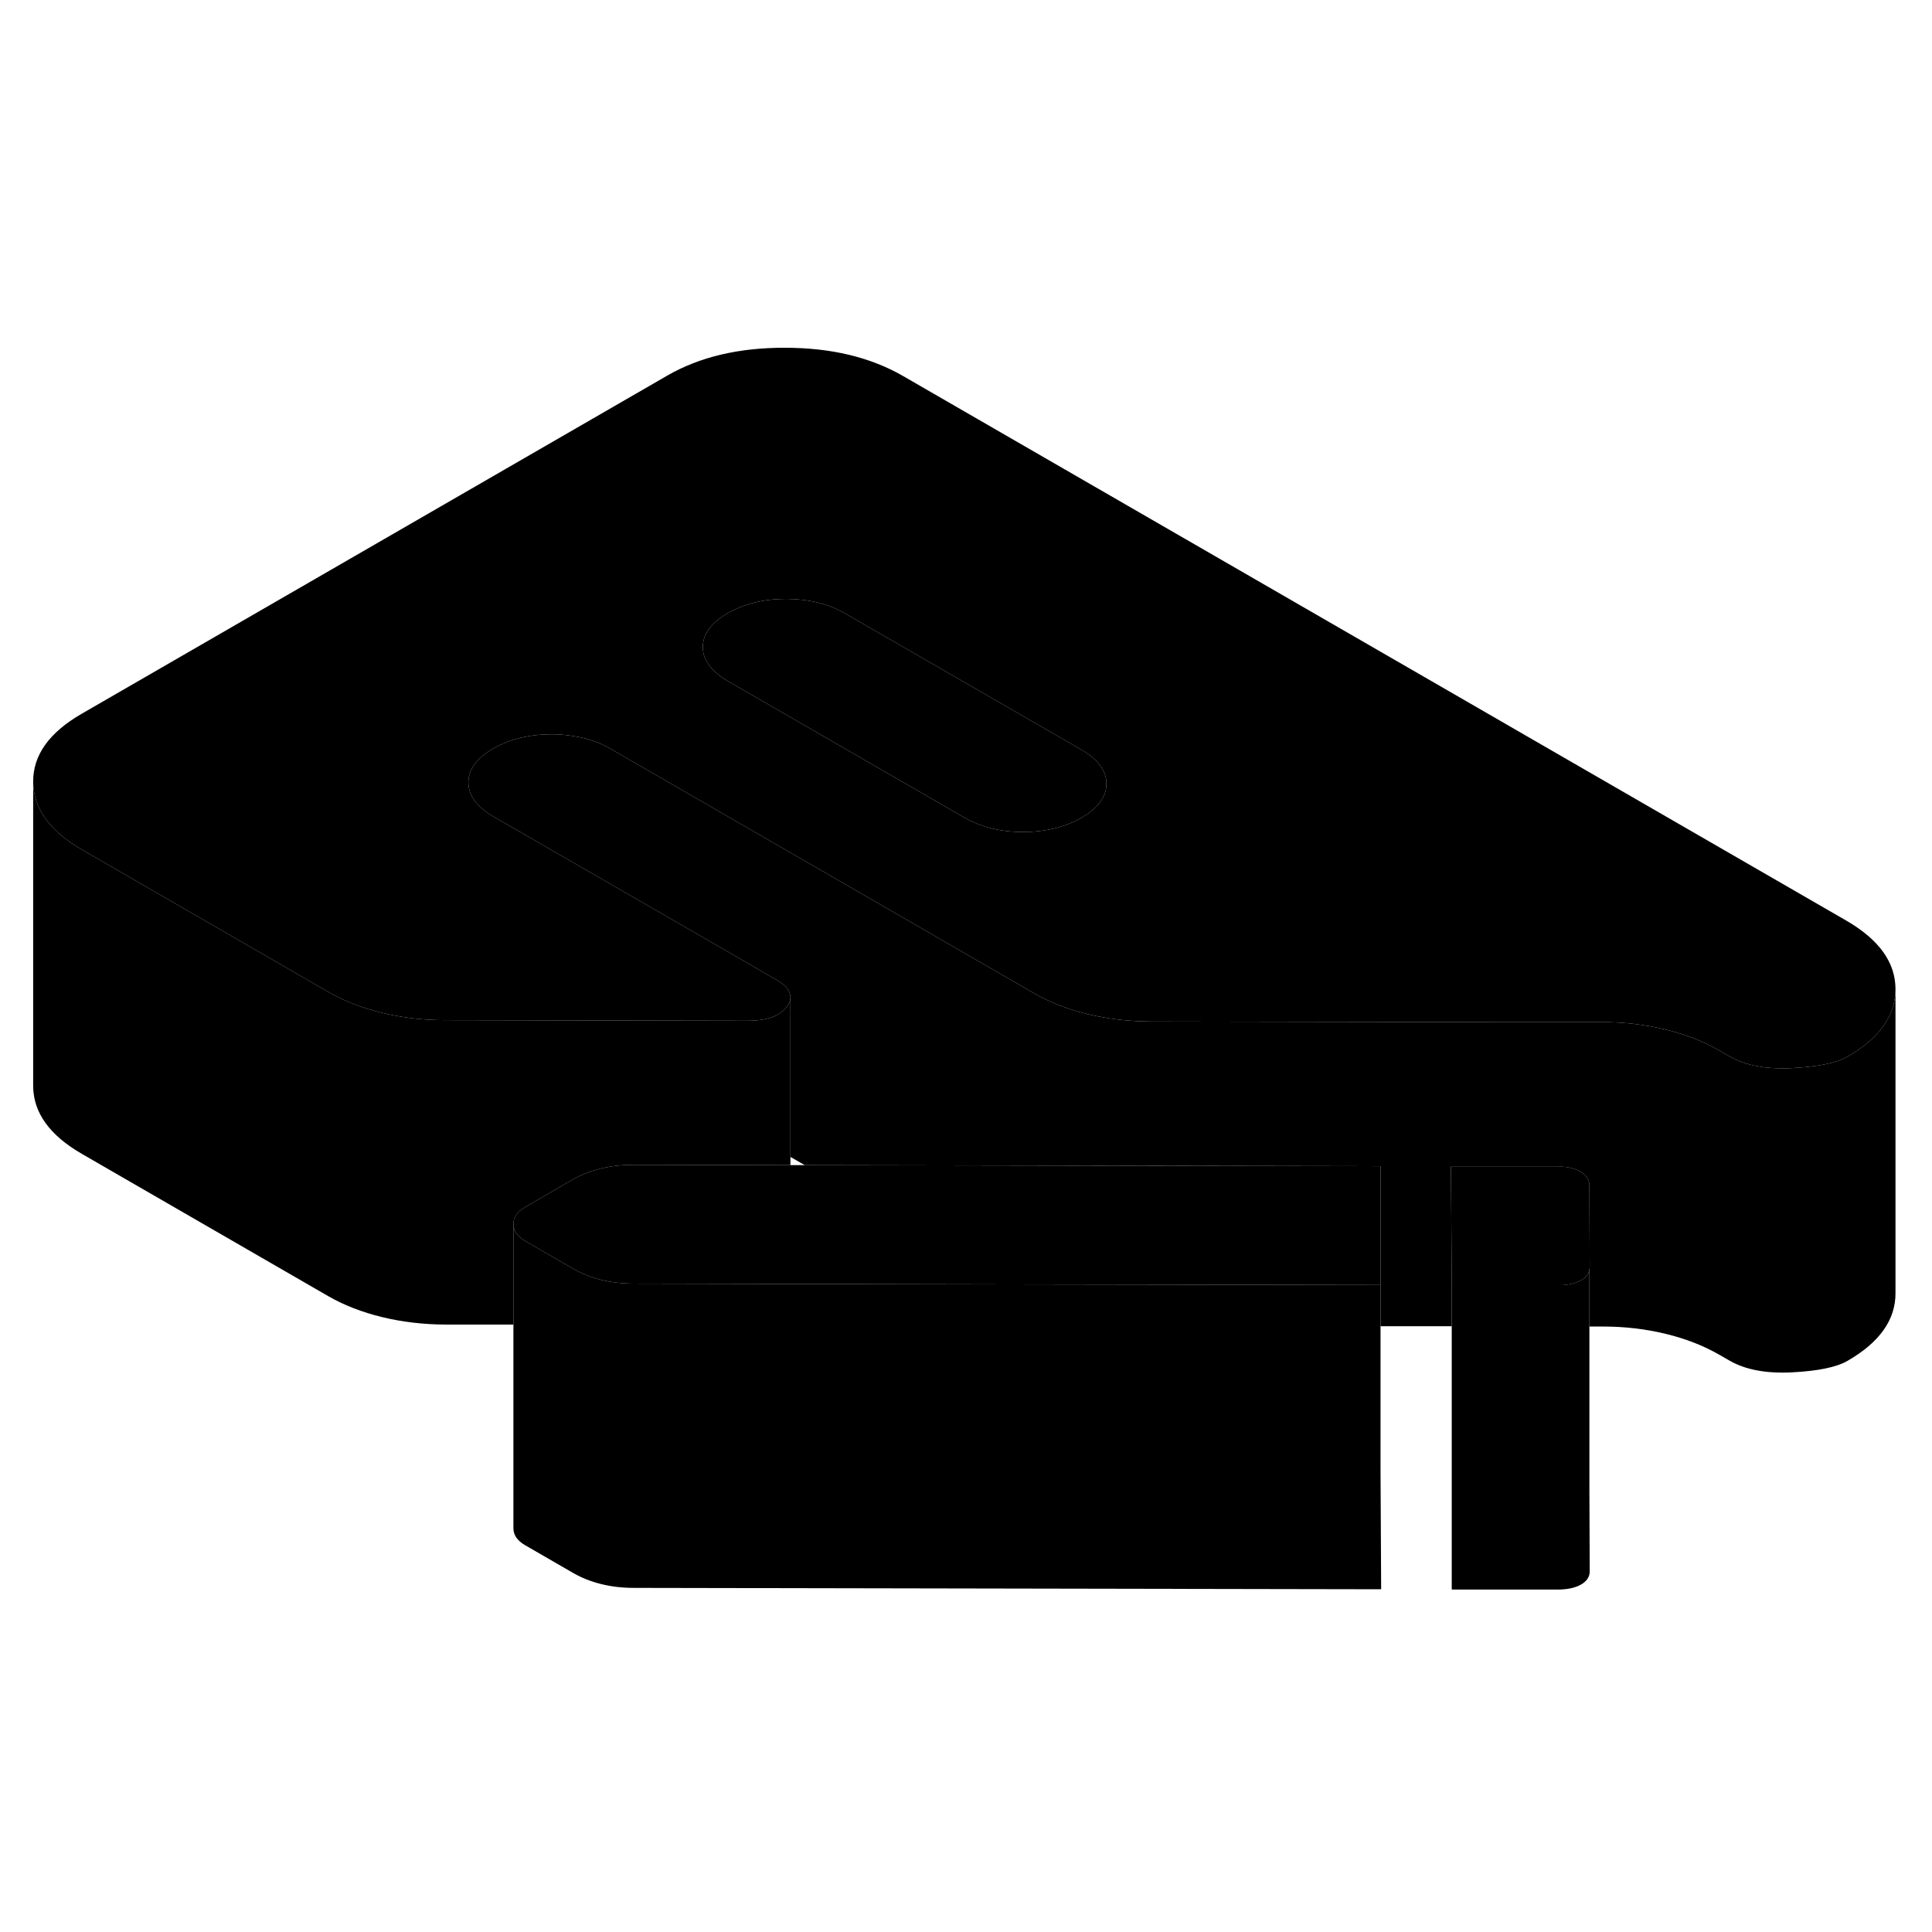 <svg width="24" height="24" viewBox="0 0 127 86" class="pr-icon-iso-duotone-secondary" xmlns="http://www.w3.org/2000/svg" stroke-width="1px" stroke-linecap="round" stroke-linejoin="round">
    <path d="M104.5 82.77C104.51 83.14 104.31 83.44 103.93 83.66C103.54 83.88 103.03 83.99 102.39 83.99H95.43V63.98H102.39C103.03 63.99 103.54 63.88 103.93 63.66C104.25 63.48 104.449 63.23 104.479 62.93V77.41L104.5 82.77Z" class="pr-icon-iso-duotone-primary-stroke" stroke-linejoin="round"/>
    <path d="M90.79 83.97L41.69 83.88C40.919 83.88 40.2 83.8 39.52 83.63C38.84 83.46 38.239 83.22 37.73 82.93L34.529 81.08C34.01 80.78 33.749 80.41 33.749 79.96V59.96C33.749 60.41 34.01 60.78 34.529 61.08L37.73 62.93C38.239 63.22 38.84 63.46 39.52 63.63C40.2 63.8 40.919 63.88 41.69 63.88L51.02 63.9H51.959L66.469 63.93L90.749 63.97V76.16L90.79 83.97Z" class="pr-icon-iso-duotone-primary-stroke" stroke-linejoin="round"/>
    <path d="M72.73 31.02C72.73 31.3 72.68 31.57 72.55 31.83C72.32 32.35 71.83 32.83 71.1 33.25C70.01 33.88 68.719 34.19 67.24 34.19C65.76 34.19 64.47 33.87 63.37 33.23L47.86 24.28C47.22 23.91 46.76 23.5 46.499 23.05C46.3 22.73 46.2 22.4 46.2 22.04C46.2 21.19 46.74 20.44 47.83 19.81C48.93 19.18 50.209 18.87 51.69 18.87C53.179 18.88 54.47 19.19 55.56 19.83L71.08 28.78C72.17 29.42 72.73 30.16 72.73 31.02Z" class="pr-icon-iso-duotone-primary-stroke" stroke-linejoin="round"/>
    <path d="M121.39 40.03L59.35 4.21C57.21 2.98 54.63 2.36 51.6 2.36C48.58 2.35 46 2.96 43.88 4.18L5.35 26.43C3.23 27.66 2.17 29.14 2.18 30.89C2.19 32.64 3.26 34.13 5.4 35.36L14.96 40.88L21.59 44.71C22.62 45.3 23.8 45.76 25.12 46.08C26.44 46.4 27.81 46.56 29.23 46.56L49.14 46.6C50 46.6 50.67 46.46 51.15 46.18C51.39 46.04 51.59 45.87 51.74 45.66C51.89 45.45 51.959 45.24 51.959 45.05C51.959 44.65 51.66 44.27 51.06 43.92L46.39 41.22L32.44 33.18C31.66 32.73 31.16 32.22 30.93 31.66C30.84 31.43 30.79 31.19 30.79 30.94C30.78 30.09 31.33 29.34 32.42 28.71C33.51 28.08 34.8 27.77 36.28 27.77C36.71 27.77 37.12 27.8 37.51 27.86C38.49 27.99 39.37 28.27 40.15 28.73L67.97 44.79C69.01 45.39 70.19 45.85 71.51 46.17C72.83 46.48 74.2 46.64 75.62 46.65L98.28 46.69H105.38C106.8 46.69 108.17 46.86 109.49 47.18C110.82 47.5 111.99 47.96 113.03 48.56L113.71 48.95C114.74 49.54 116.11 49.8 117.82 49.71C119.53 49.62 120.73 49.37 121.44 48.96C123.55 47.75 124.6 46.26 124.6 44.52V44.5C124.59 42.76 123.52 41.27 121.39 40.03ZM72.55 31.83C72.32 32.35 71.83 32.83 71.1 33.25C70.01 33.88 68.72 34.19 67.24 34.19C65.76 34.19 64.47 33.87 63.37 33.23L47.86 24.28C47.22 23.91 46.76 23.5 46.5 23.05C46.3 22.73 46.2 22.4 46.2 22.04C46.2 21.19 46.74 20.44 47.83 19.81C48.93 19.18 50.209 18.87 51.69 18.87C53.179 18.88 54.47 19.19 55.56 19.83L71.08 28.78C72.17 29.42 72.73 30.16 72.73 31.02C72.73 31.3 72.68 31.57 72.55 31.83Z" class="pr-icon-iso-duotone-primary-stroke" stroke-linejoin="round"/>
    <path d="M104.5 62.77C104.5 62.83 104.499 62.88 104.479 62.93C104.449 63.23 104.25 63.48 103.93 63.66C103.54 63.88 103.03 63.99 102.39 63.99H95.43L95.38 56.17H102.34C102.99 56.18 103.5 56.29 103.89 56.52C104.28 56.74 104.469 57.04 104.479 57.41L104.5 62.77Z" class="pr-icon-iso-duotone-primary-stroke" stroke-linejoin="round"/>
    <path d="M51.959 45.05V56.09L41.65 56.07C40.88 56.07 40.15 56.15 39.48 56.32C39.12 56.41 38.779 56.51 38.459 56.65C38.19 56.75 37.929 56.88 37.69 57.01L34.52 58.85C33.999 59.14 33.749 59.52 33.749 59.96V66.57H29.23C27.809 66.56 26.44 66.4 25.12 66.08C23.8 65.76 22.62 65.3 21.59 64.71L5.4 55.36C3.26 54.13 2.19 52.64 2.18 50.89V30.89C2.19 32.64 3.26 34.13 5.4 35.36L14.96 40.88L21.59 44.71C22.62 45.3 23.8 45.76 25.12 46.08C26.44 46.4 27.809 46.56 29.23 46.56L49.14 46.6C50 46.6 50.67 46.46 51.15 46.18C51.39 46.04 51.59 45.87 51.739 45.66C51.889 45.45 51.959 45.24 51.959 45.05Z" class="pr-icon-iso-duotone-primary-stroke" stroke-linejoin="round"/>
    <path d="M124.6 44.52V64.5C124.61 66.25 123.559 67.74 121.439 68.96C120.729 69.37 119.529 69.62 117.819 69.71C116.109 69.8 114.739 69.54 113.709 68.95L113.029 68.56C111.989 67.96 110.819 67.5 109.489 67.18C108.169 66.86 106.8 66.7 105.38 66.7H104.479V62.93C104.479 62.93 104.499 62.83 104.499 62.77L104.479 57.41C104.469 57.04 104.28 56.74 103.89 56.52C103.5 56.29 102.989 56.18 102.339 56.18H95.379L95.43 63.98V66.68H90.749V56.16L52.9 56.09L51.959 55.55V45.05C51.959 44.65 51.66 44.27 51.059 43.92L46.389 41.22L32.439 33.18C31.659 32.73 31.16 32.22 30.93 31.66C30.84 31.43 30.789 31.19 30.789 30.94C30.779 30.09 31.33 29.34 32.42 28.71C33.51 28.08 34.799 27.77 36.279 27.77C36.709 27.77 37.119 27.8 37.509 27.86C38.489 27.99 39.37 28.27 40.15 28.73L67.969 44.79C69.009 45.39 70.189 45.85 71.509 46.17C72.829 46.48 74.2 46.64 75.62 46.65L98.279 46.69H105.38C106.8 46.69 108.169 46.86 109.489 47.18C110.819 47.5 111.989 47.96 113.029 48.56L113.709 48.95C114.739 49.54 116.109 49.8 117.819 49.71C119.529 49.62 120.729 49.37 121.439 48.96C123.549 47.75 124.6 46.26 124.6 44.52Z" class="pr-icon-iso-duotone-primary-stroke" stroke-linejoin="round"/>
    <path d="M51.959 45.05V44.96" class="pr-icon-iso-duotone-primary-stroke" stroke-linejoin="round"/>
    <path d="M90.749 56.16V63.97L66.469 63.93L51.959 63.9H51.02L41.69 63.88C40.919 63.88 40.2 63.8 39.52 63.63C38.84 63.46 38.239 63.22 37.73 62.93L34.529 61.08C34.01 60.78 33.749 60.41 33.749 59.96C33.749 59.51 33.999 59.14 34.52 58.85L37.69 57.01C37.929 56.88 38.19 56.75 38.459 56.65C38.779 56.51 39.12 56.41 39.48 56.32C40.15 56.15 40.88 56.07 41.65 56.07L51.959 56.09H52.9L90.749 56.16Z" class="pr-icon-iso-duotone-primary-stroke" stroke-linejoin="round"/>
</svg>
